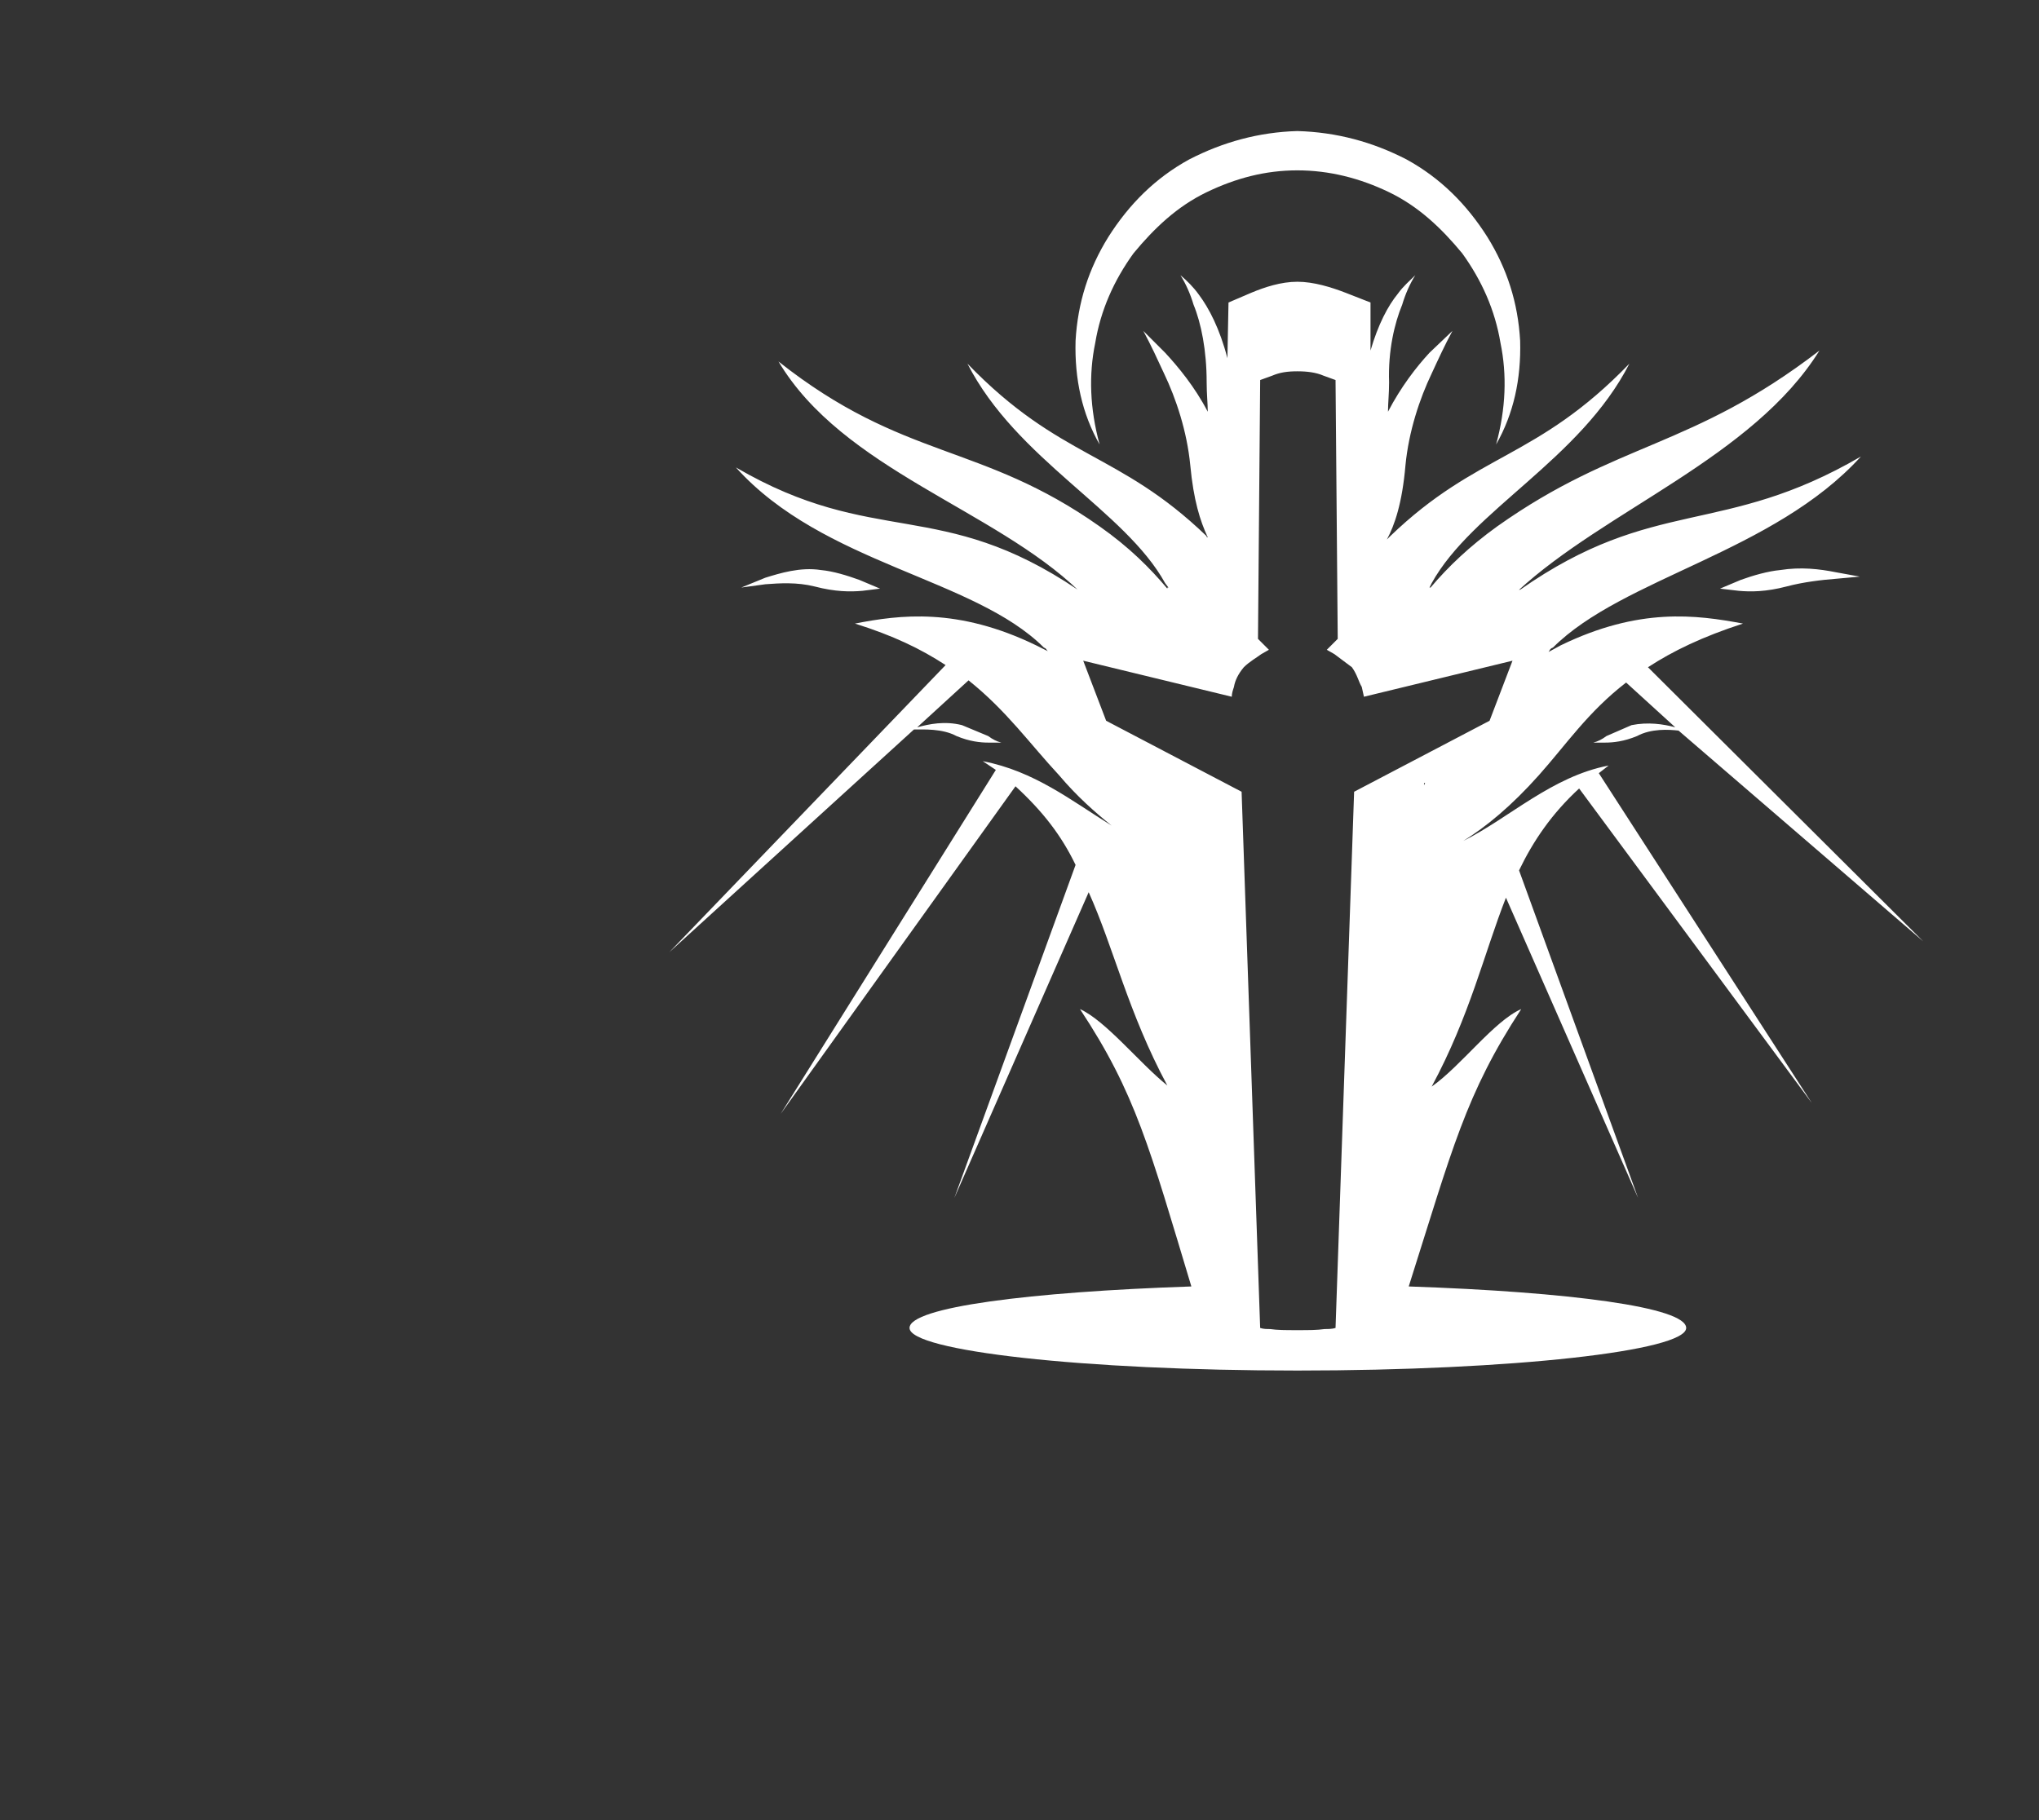 <?xml version="1.0" standalone="no"?>
<!DOCTYPE svg PUBLIC "-//W3C//DTD SVG 1.1//EN" "http://www.w3.org/Graphics/SVG/1.1/DTD/svg11.dtd" >
<svg xmlns="http://www.w3.org/2000/svg" xmlns:xlink="http://www.w3.org/1999/xlink" version="1.1" viewBox="-10 0 1120 1000">
  <rect x="-10" y="0" width="1120" height="1000" fill="#333333" stroke="none"/>
  <g transform="matrix(1 0 0 -1 0 800)">
   <path fill="#ffffff"
d="M462 481.4l11.4 -4.801l-9.601 -1.199c-6.6 -0.601 -15 -0.601 -26.399 2.399c-9.601 2.4 -19.2 1.8 -27 1.2l-13.2 -1.8l13.2 5.399c7.8 2.4 19.199 6 30.6 4.2
c6.6 -0.6 14.4 -3 21 -5.399zM985.2 194l-127.8 172.8c-15 -13.8 -25.2 -28.8 -33 -45l65.399 -180l-72.6 165c-12 -30.6 -19.8 -64.8 -40.8 -103.8c16.199 11.4 34.199 36 49.199 42.6
c-30.6 -46.8 -37.8 -76.8 -61.8 -152.399c88.2 -3 152.4 -11.4 152.4 -22.8c0 -12.601 -95.4 -23.4 -213.601 -23.4c-117.6 0 -213 10.8 -213 23.4c0 11.399 66 19.8 154.801 22.8
c-22.801 75.6 -30.601 106.2 -61.2 152.399c14.399 -6.6 32.399 -29.399 48 -42c-21.601 40.2 -29.4 75.601 -43.2 106.2l-73.8 -168l66.6 183c-7.8 16.2 -18 29.4 -33 43.2l-129 -180l118.2 189l-7.2 4.8
c28.2 -5.399 48.601 -21.6 70.8 -35.399c-9 7.199 -19.199 16.199 -28.8 27.6c-16.2 17.4 -28.8 35.4 -49.8 52.2l-28.2 -25.8c6.601 1.8 15 3.6 24.601 1.199l14.399 -6
c2.4 -1.8 4.8 -3 7.2 -3.6h-7.2c-4.2 0 -10.2 0.6 -17.399 3.6c-7.801 4.2 -18 3.601 -23.4 3.601l-134.4 -122.4l151.801 157.8c-13.801 9 -28.801 16.2 -49.801 22.801c24.601 4.8 56.4 9 99.601 -12
l7.2 -3.601c-1.801 0.601 -1.2 1.8 -3 2.4c-38.4 38.399 -121.2 45.6 -169.2 99c76.2 -44.4 112.2 -16.2 187.8 -67.2l0.6 -0.6c-46.8 45 -129.6 66.6 -165 126c69 -54.601 111 -44.4 176.4 -90.601
c16.2 -11.399 27.6 -22.8 37.2 -34.2v0.601h0.6l-1.8 2.399c-22.2 40.2 -81.6 67.801 -108.6 120.601c51 -52.8 82.8 -48 131.399 -94.8c0 -0.601 0 -0.601 0.601 -0.601
c-4.2 9 -7.801 20.4 -9.601 39.601c-1.8 18.6 -7.8 36.6 -14.399 50.399c-3.601 7.8 -7.2 15.601 -11.4 23.4l12 -12c7.2 -7.8 16.2 -18.601 23.4 -32.4c0 4.8 -0.601 9.601 -0.601 16.2
c0 17.4 -3 32.4 -7.2 42.6c-1.8 6 -4.199 11.4 -7.199 16.2c3.6 -3 7.199 -6.6 10.199 -10.8c5.4 -7.2 11.4 -18.6 15.601 -34.8l0.6 30.6l12.601 5.4c7.199 3 16.199 6 25.199 6
s18.601 -3 26.4 -6l13.8 -5.4v-26.399c4.2 14.399 9.601 24.6 15 31.199c3 4.2 6.601 7.2 9.601 10.2c-3 -4.8 -5.4 -10.2 -7.2 -16.2c-4.2 -10.199 -7.8 -25.199 -7.2 -42.6
c0 -6.6 -0.6 -11.4 -0.6 -16.2c7.199 13.8 15.6 24.601 22.8 32.4l12.6 12c-4.2 -7.8 -7.8 -15.601 -11.399 -23.4c-6.601 -13.8 -12.601 -31.8 -14.4 -50.399c-1.8 -21 -6 -33 -10.2 -40.801
l1.8 1.801c48 46.199 80.4 42 131.4 94.8c-27 -52.8 -86.4 -80.4 -108.6 -120.601l-1.2 -2.399h0.6c9.601 11.399 21.601 22.8 36.601 33.6c66 46.8 106.8 42.601 177 96.601
c-36.601 -58.801 -117.601 -87.601 -165.601 -132c0.601 0.6 0.601 0.6 1.2 0.6c73.8 51.6 111 28.8 187.2 73.2c-48 -52.8 -130.8 -66.601 -169.2 -105c-1.8 -0.601 -1.8 -1.8 -2.4 -2.4l6.601 3.601
c43.2 21 74.399 16.8 100.2 12c-22.2 -7.2 -38.4 -15 -52.2 -24l151.2 -150.601l-134.4 115.8c-5.4 0.601 -15 1.2 -22.8 -3c-7.2 -3 -13.2 -3.6 -17.4 -3.6h-6.6c2.399 0.6 4.8 1.8 7.2 3.6
l13.8 6c9 1.801 17.399 0.601 24 -1.199l-27 24.6c-21 -16.2 -33 -34.2 -48 -51s-28.8 -28.2 -41.4 -36c25.2 12.6 48.601 35.4 79.8 41.4l-5.399 -4.2zM772.2 368.6l0.6 1.2h-0.6v-1.2zM733.8 365
l74.4 39l12.6 33l-81.6 -19.8l-1.2 5.399c-1.8 3 -2.4 6.601 -5.4 10.801l-9.6 7.199l-4.2 2.4l6 6l-1.2 142.2l-6.6 2.399c-4.2 1.801 -9 2.4 -14.4 2.4
c-5.399 0 -9.6 -0.6 -13.8 -2.4l-6.6 -2.399l-1.2 -142.2l6 -6l-4.2 -2.4c-2.399 -1.8 -6.6 -4.199 -9.6 -7.199c-3 -3.601 -4.8 -7.2 -5.4 -10.801c-0.6 -1.8 -1.2 -3.6 -1.2 -5.399
l-81.6 19.8l12.6 -33l74.4 -39l10.2 -294.6c1.8 -0.601 3.6 -0.601 5.399 -0.601c4.2 -0.6 8.4 -0.6 15 -0.6c6.601 0 10.801 0 15 0.6c1.801 0 4.2 0 6 0.601zM967.8 486.8
c11.4 1.8 21.601 0.601 30.601 -1.2l13.199 -2.399l-13.199 -1.2c-7.801 -0.6 -18 -1.8 -27 -4.2c-11.4 -3 -19.801 -3 -26.4 -2.399l-10.2 1.199l11.4 4.801c6.6 2.399 15 4.8 21.6 5.399z
M591.6 611.6c-3.6 -17.399 -3 -36 2.4 -55.8c-9.6 16.8 -13.8 36 -13.2 57c1.2 21 7.2 39.601 18 57c11.4 18 25.8 32.4 44.4 42.601c18.6 9.6 38.399 15 59.399 15.6c21.601 -0.6 41.4 -6 60 -15.6
c18.601 -10.2 33 -24.601 44.4 -42.601c10.8 -17.399 16.8 -36 18 -57c0.6 -21 -3.6 -40.2 -13.2 -57c5.4 19.8 6 38.4 2.4 55.8c-3 18 -10.2 34.2 -21 49.2c-11.4 13.8 -24 25.8 -40.2 33.601
c-16.2 7.8 -33 12 -50.4 12c-17.399 0 -33.6 -4.2 -49.8 -12c-16.2 -7.801 -28.8 -19.801 -40.2 -33.601c-10.8 -15 -18 -31.2 -21 -49.2z" />
  </g>

</svg>
